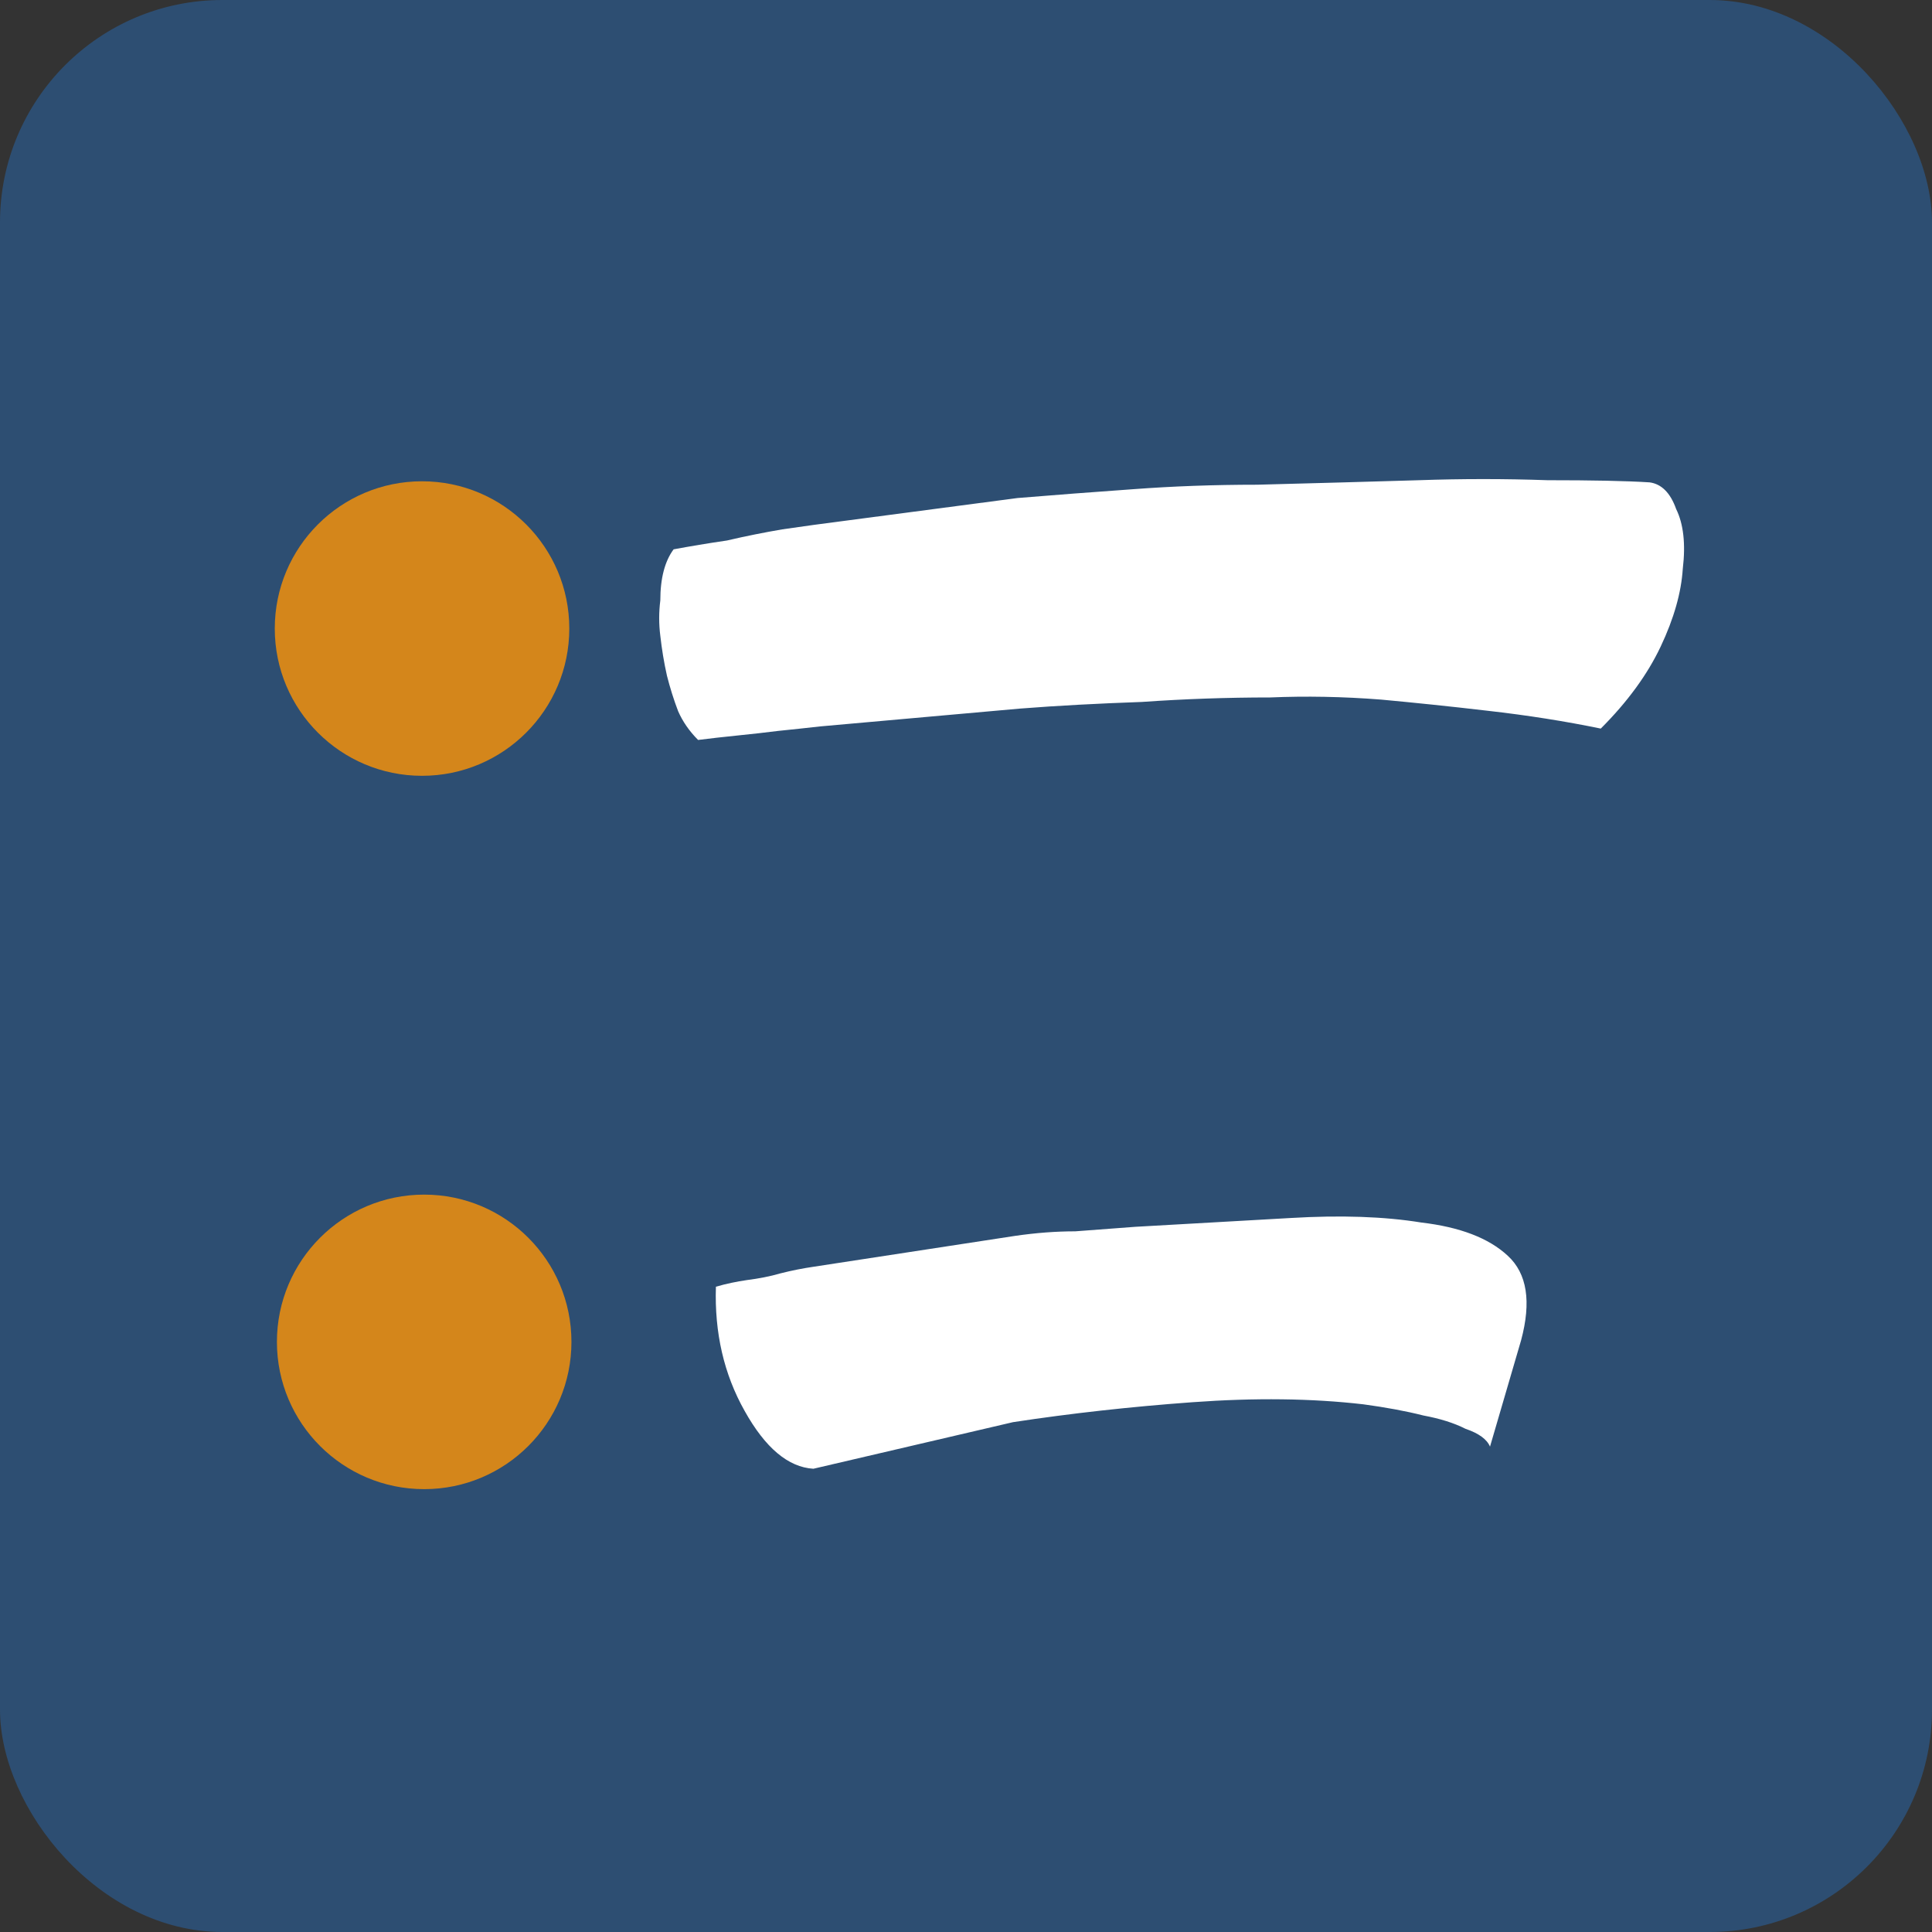 <?xml version="1.0" encoding="UTF-8" standalone="no"?>
<!-- Created with Inkscape (http://www.inkscape.org/) -->

<svg
   xmlns:dc="http://purl.org/dc/elements/1.1/"
   xmlns:cc="http://creativecommons.org/ns#"
   xmlns:rdf="http://www.w3.org/1999/02/22-rdf-syntax-ns#"
   xmlns:svg="http://www.w3.org/2000/svg"
   xmlns="http://www.w3.org/2000/svg"
   xmlns:sodipodi="http://sodipodi.sourceforge.net/DTD/sodipodi-0.dtd"
   xmlns:inkscape="http://www.inkscape.org/namespaces/inkscape"
   width="18mm"
   height="18mm"
   viewBox="0 0 18 18"
   version="1.1"
   id="svg3148"
   inkscape:version="0.92.3 (2405546, 2018-03-11)"
   sodipodi:docname="icon.svg">
  <rect x="0" y="0" width="18" height="18" fill="#333333" stroke="none"/>
  <defs
     id="defs3142" />
  <sodipodi:namedview
     id="base"
     pagecolor="#ffffff"
     bordercolor="#666666"
     borderopacity="1.0"
     inkscape:pageopacity="0.0"
     inkscape:pageshadow="2"
     inkscape:zoom="2.8"
     inkscape:cx="10.44575"
     inkscape:cy="24.761738"
     inkscape:document-units="mm"
     inkscape:current-layer="layer1"
     showgrid="false"
     inkscape:window-width="1920"
     inkscape:window-height="1017"
     inkscape:window-x="-8"
     inkscape:window-y="-8"
     inkscape:window-maximized="1"
     fit-margin-top="0"
     fit-margin-left="0"
     fit-margin-right="0"
     fit-margin-bottom="0" />
  <g
     inkscape:label="Capa 1"
     inkscape:groupmode="layer"
     id="layer1"
     transform="translate(-108.893,-36.304)">
    <g
       id="g3712"
       transform="matrix(2,0,0,2,-108.893,-54.304)">
      <rect
         ry="1.036"
         y="45.304"
         x="108.893"
         height="9"
         width="9"
         id="rect4915-7-4-8-2-3-2-8-8-60-4"
         style="fill:#2d4e72;fill-opacity:1;stroke-width:0.265;paint-order:normal" />
      <path
         sodipodi:nodetypes="cccscccccccsccccccc"
         inkscape:connector-curvature="0"
         id="path4603-9-0-2-6-2-2-4-1-7-0-2-5-1-9"
         style="font-style:normal;font-variant:normal;font-weight:normal;font-stretch:normal;font-size:medium;line-height:1.25;font-family:Rancho;-inkscape-font-specification:Rancho;letter-spacing:0px;word-spacing:0px;display:inline;fill:#ffffff;fill-opacity:1;stroke:none;stroke-width:0.265"
         d="m 113.623,51.061 c 0.097,-0.014 0.189,-0.021 0.279,-0.021 0.09,-0.007 0.183,-0.014 0.279,-0.021 0.248,-0.014 0.489,-0.028 0.723,-0.041 0.234,-0.014 0.438,-0.007 0.61,0.021 0.179,0.021 0.314,0.072 0.403,0.155 0.09,0.083 0.11,0.214 0.062,0.393 l -0.145,0.496 c -0.014,-0.034 -0.052,-0.062 -0.114,-0.083 -0.055,-0.028 -0.121,-0.048 -0.196,-0.062 -0.083,-0.021 -0.176,-0.038 -0.279,-0.052 -0.241,-0.028 -0.506,-0.031 -0.796,-0.01 -0.289,0.021 -0.568,0.052 -0.837,0.093 l -0.93,0.217 c -0.117,-0.007 -0.224,-0.097 -0.32,-0.269 -0.097,-0.172 -0.141,-0.365 -0.134,-0.579 0.048,-0.014 0.097,-0.024 0.145,-0.031 0.055,-0.007 0.107,-0.017 0.155,-0.031 0.055,-0.014 0.107,-0.024 0.155,-0.031" />
      <circle
         style="display:inline;fill:#d4861b;fill-opacity:1;stroke-width:0.256"
         id="circle4649-1-3-3-9-2-9-7-3-3-0-3-1-6-2"
         cx="110.869"
         cy="51.555"
         r="0.686" />
      <path
         sodipodi:nodetypes="cscccccccccccccccccccccccccc"
         inkscape:connector-curvature="0"
         id="path4605-9-5-0-0-4-1-9-7-0-2-7-8-9-78-0"
         style="font-style:normal;font-variant:normal;font-weight:normal;font-stretch:normal;font-size:medium;line-height:1.25;font-family:Rancho;-inkscape-font-specification:Rancho;letter-spacing:0px;word-spacing:0px;display:inline;fill:#ffffff;fill-opacity:1;stroke:none;stroke-width:0.265"
         d="m 113.633,47.624 c 0.172,-0.014 0.351,-0.028 0.537,-0.041 0.186,-0.014 0.379,-0.021 0.579,-0.021 0.269,-0.007 0.52,-0.014 0.754,-0.021 0.2,-0.007 0.4,-0.007 0.599,0 0.207,0 0.365,0.003 0.475,0.01 0.055,0.007 0.097,0.048 0.124,0.124 0.034,0.069 0.045,0.162 0.031,0.279 -0.007,0.11 -0.041,0.231 -0.103,0.362 -0.062,0.131 -0.155,0.258 -0.279,0.382 -0.165,-0.034 -0.341,-0.062 -0.527,-0.083 -0.179,-0.021 -0.345,-0.038 -0.496,-0.052 -0.179,-0.014 -0.351,-0.017 -0.517,-0.01 -0.2,0 -0.4,0.007 -0.599,0.021 -0.2,0.007 -0.389,0.017 -0.568,0.031 l -0.93,0.083 c -0.062,0.007 -0.127,0.014 -0.196,0.021 -0.055,0.007 -0.117,0.014 -0.186,0.021 -0.069,0.007 -0.131,0.014 -0.186,0.021 h -1e-5 c -0.041,-0.041 -0.072,-0.086 -0.093,-0.134 -0.021,-0.055 -0.038,-0.11 -0.052,-0.165 -0.014,-0.062 -0.024,-0.124 -0.031,-0.186 -0.007,-0.055 -0.007,-0.11 0,-0.165 0,-0.103 0.021,-0.183 0.062,-0.238 0.076,-0.014 0.158,-0.028 0.248,-0.041 0.09,-0.021 0.176,-0.038 0.258,-0.052 0.097,-0.014 0.196,-0.028 0.3,-0.041" />
      <circle
         r="0.686"
         cy="48.232"
         cx="110.859"
         id="circle4638-8-6-7-4-04-6-2-7-4-41-6-9-9-3-6"
         style="display:inline;fill:#d4861b;fill-opacity:1;stroke-width:0.256" />
    </g>
  </g>
</svg>

